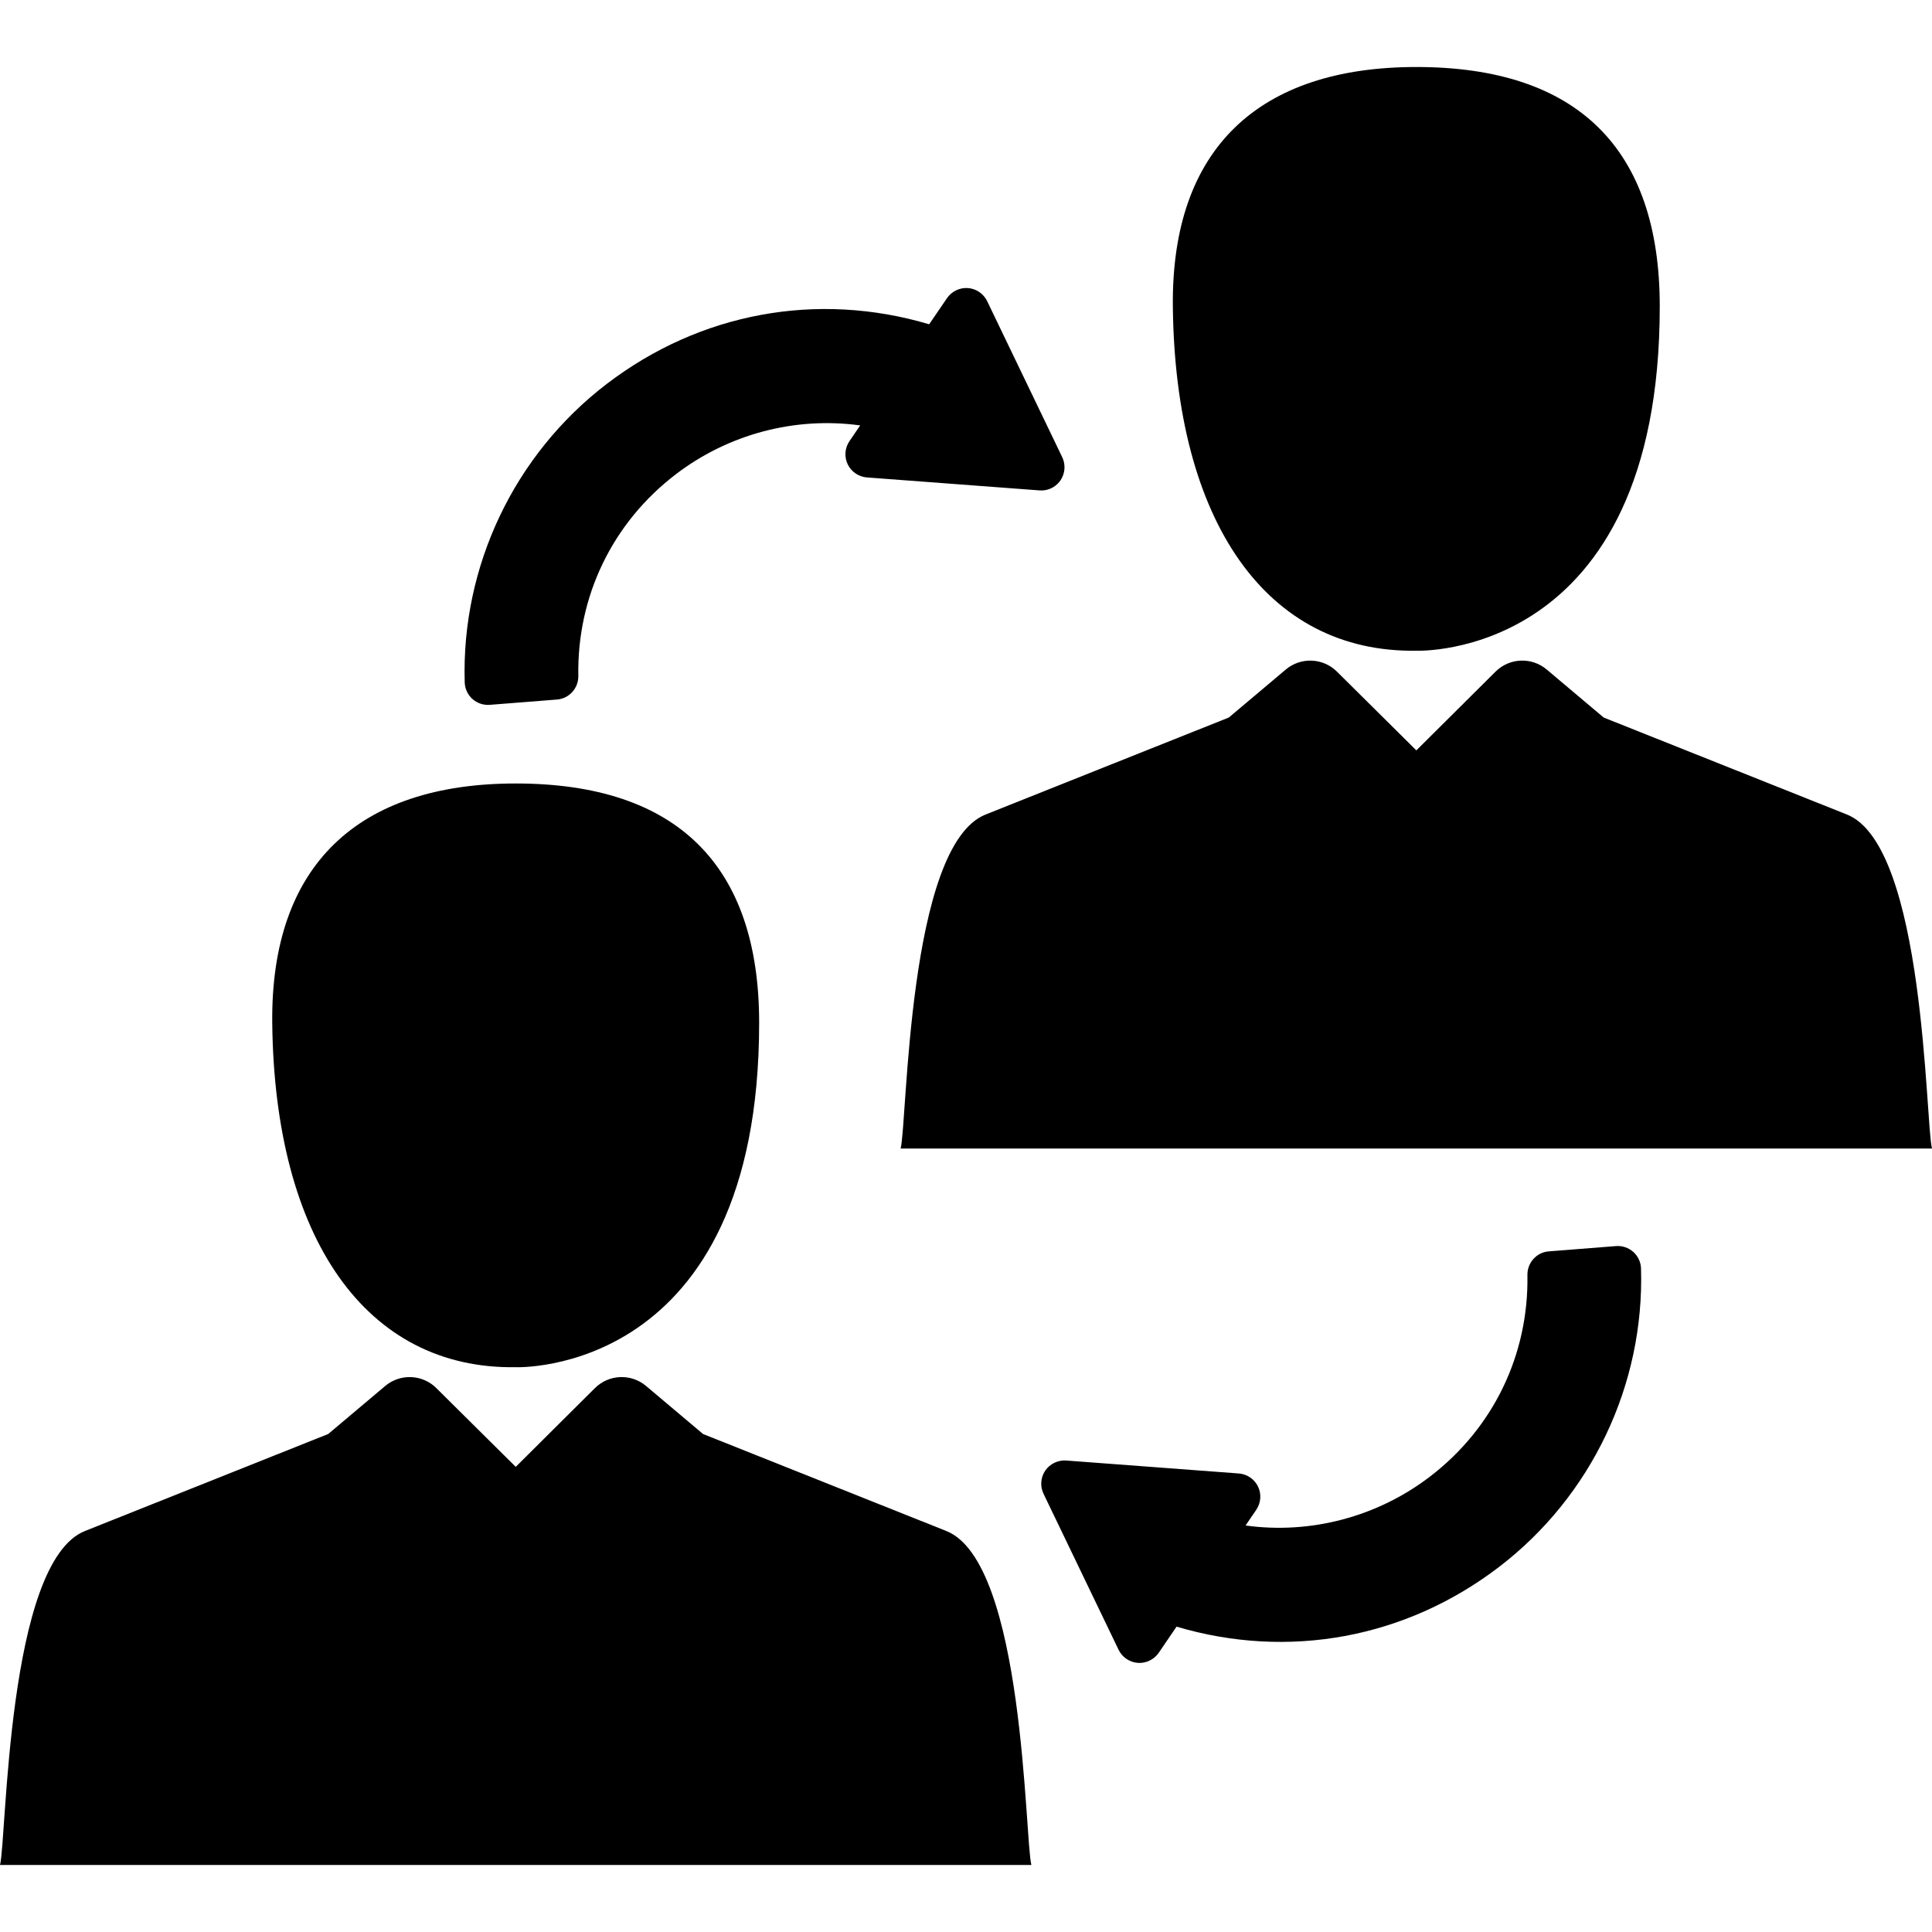 <?xml version="1.0" encoding="iso-8859-1"?>
<!-- Generator: Adobe Illustrator 16.0.0, SVG Export Plug-In . SVG Version: 6.00 Build 0)  -->
<!DOCTYPE svg PUBLIC "-//W3C//DTD SVG 1.1//EN" "http://www.w3.org/Graphics/SVG/1.1/DTD/svg11.dtd">
<svg version="1.1" id="Capa_1" xmlns="http://www.w3.org/2000/svg" xmlns:xlink="http://www.w3.org/1999/xlink" x="0px" y="0px"
	 width="451px" height="451px" viewBox="0 0 451 451" style="enable-background:new 0 0 451 451;" xml:space="preserve">
<g>
	<g>
		<g>
			<path d="M110.278,163.165c1.102,0.988,2.578,1.486,4.049,1.371l15.676-1.236c1.047-0.082,2.039-0.463,2.871-1.098
				c1.363-1.043,2.16-2.69,2.129-4.406c-0.332-18.607,7.963-35.768,22.754-47.078c12.295-9.402,27.861-13.502,43.043-11.41
				l-2.506,3.674c-1.088,1.597-1.244,3.67-0.406,5.41c0.838,1.74,2.555,2.912,4.482,3.059l40.297,3.027
				c1.328,0.1,2.644-0.289,3.703-1.1c0.463-0.355,0.859-0.778,1.187-1.252c1.088-1.598,1.243-3.669,0.405-5.41l-17.521-36.418
				c-0.839-1.74-2.559-2.91-4.484-3.057c-1.904-0.143-3.809,0.77-4.887,2.354l-4.164,6.102
				c-26.141-7.761-53.518-2.709-75.277,13.931c-21.566,16.492-33.959,42.534-33.148,69.662
				C108.524,160.767,109.181,162.179,110.278,163.165z"/>
			<path d="M381.28,292.251c-1.104-0.987-2.578-1.486-4.049-1.369l-15.68,1.233c-1.047,0.082-2.037,0.461-2.867,1.097
				c-1.363,1.045-2.16,2.692-2.129,4.41c0.33,18.606-7.963,35.767-22.754,47.075c-12.295,9.401-27.859,13.505-43.043,11.41
				l2.506-3.674c1.086-1.598,1.244-3.671,0.406-5.41c-0.838-1.74-2.557-2.912-4.48-3.059l-40.299-3.026
				c-1.909-0.146-3.834,0.795-4.889,2.354c-1.09,1.595-1.244,3.668-0.406,5.407l17.521,36.419c0.838,1.739,2.555,2.911,4.481,3.059
				c1.905,0.143,3.812-0.771,4.89-2.354l4.162-6.104c26.143,7.762,53.518,2.709,75.275-13.932
				c21.568-16.492,33.959-42.533,33.148-69.662C383.036,294.649,382.38,293.239,381.28,292.251z"/>
			<path d="M120.396,182.894c-36.833,0-57.219,19.086-56.845,55.865c0.54,50.371,21.944,80.929,56.845,80.396
				c0,0,56.818,2.305,56.818-80.396C177.215,201.979,158.02,182.894,120.396,182.894z"/>
			<path d="M220.897,357.388l-56.774-22.637l-13.294-11.203c-3.511-2.967-8.698-2.748-11.956,0.489l-18.482,18.382l-18.537-18.388
				c-3.258-3.231-8.438-3.44-11.945-0.483l-13.297,11.203L19.838,357.39C1.555,364.671,1.57,429.415,0,435.358h240.764
				C239.193,429.429,239.188,364.661,220.897,357.388z"/>
			<path d="M330.631,15.642c-36.833,0-57.219,19.086-56.845,55.865c0.54,50.371,21.944,80.929,56.845,80.396
				c0,0,56.818,2.304,56.818-80.396C387.449,34.728,368.254,15.642,330.631,15.642z"/>
			<path d="M431.132,190.136l-56.772-22.637l-13.294-11.203c-3.513-2.966-8.698-2.748-11.956,0.49l-18.482,18.381L312.09,156.78
				c-3.258-3.232-8.438-3.441-11.945-0.484l-13.297,11.203l-56.771,22.639c-18.283,7.281-18.268,72.025-19.838,77.969H451
				C449.429,262.177,449.422,197.409,431.132,190.136z"/>
		</g>
	</g>
</g>
<g>
</g>
<g>
</g>
<g>
</g>
<g>
</g>
<g>
</g>
<g>
</g>
<g>
</g>
<g>
</g>
<g>
</g>
<g>
</g>
<g>
</g>
<g>
</g>
<g>
</g>
<g>
</g>
<g>
</g>
</svg>
